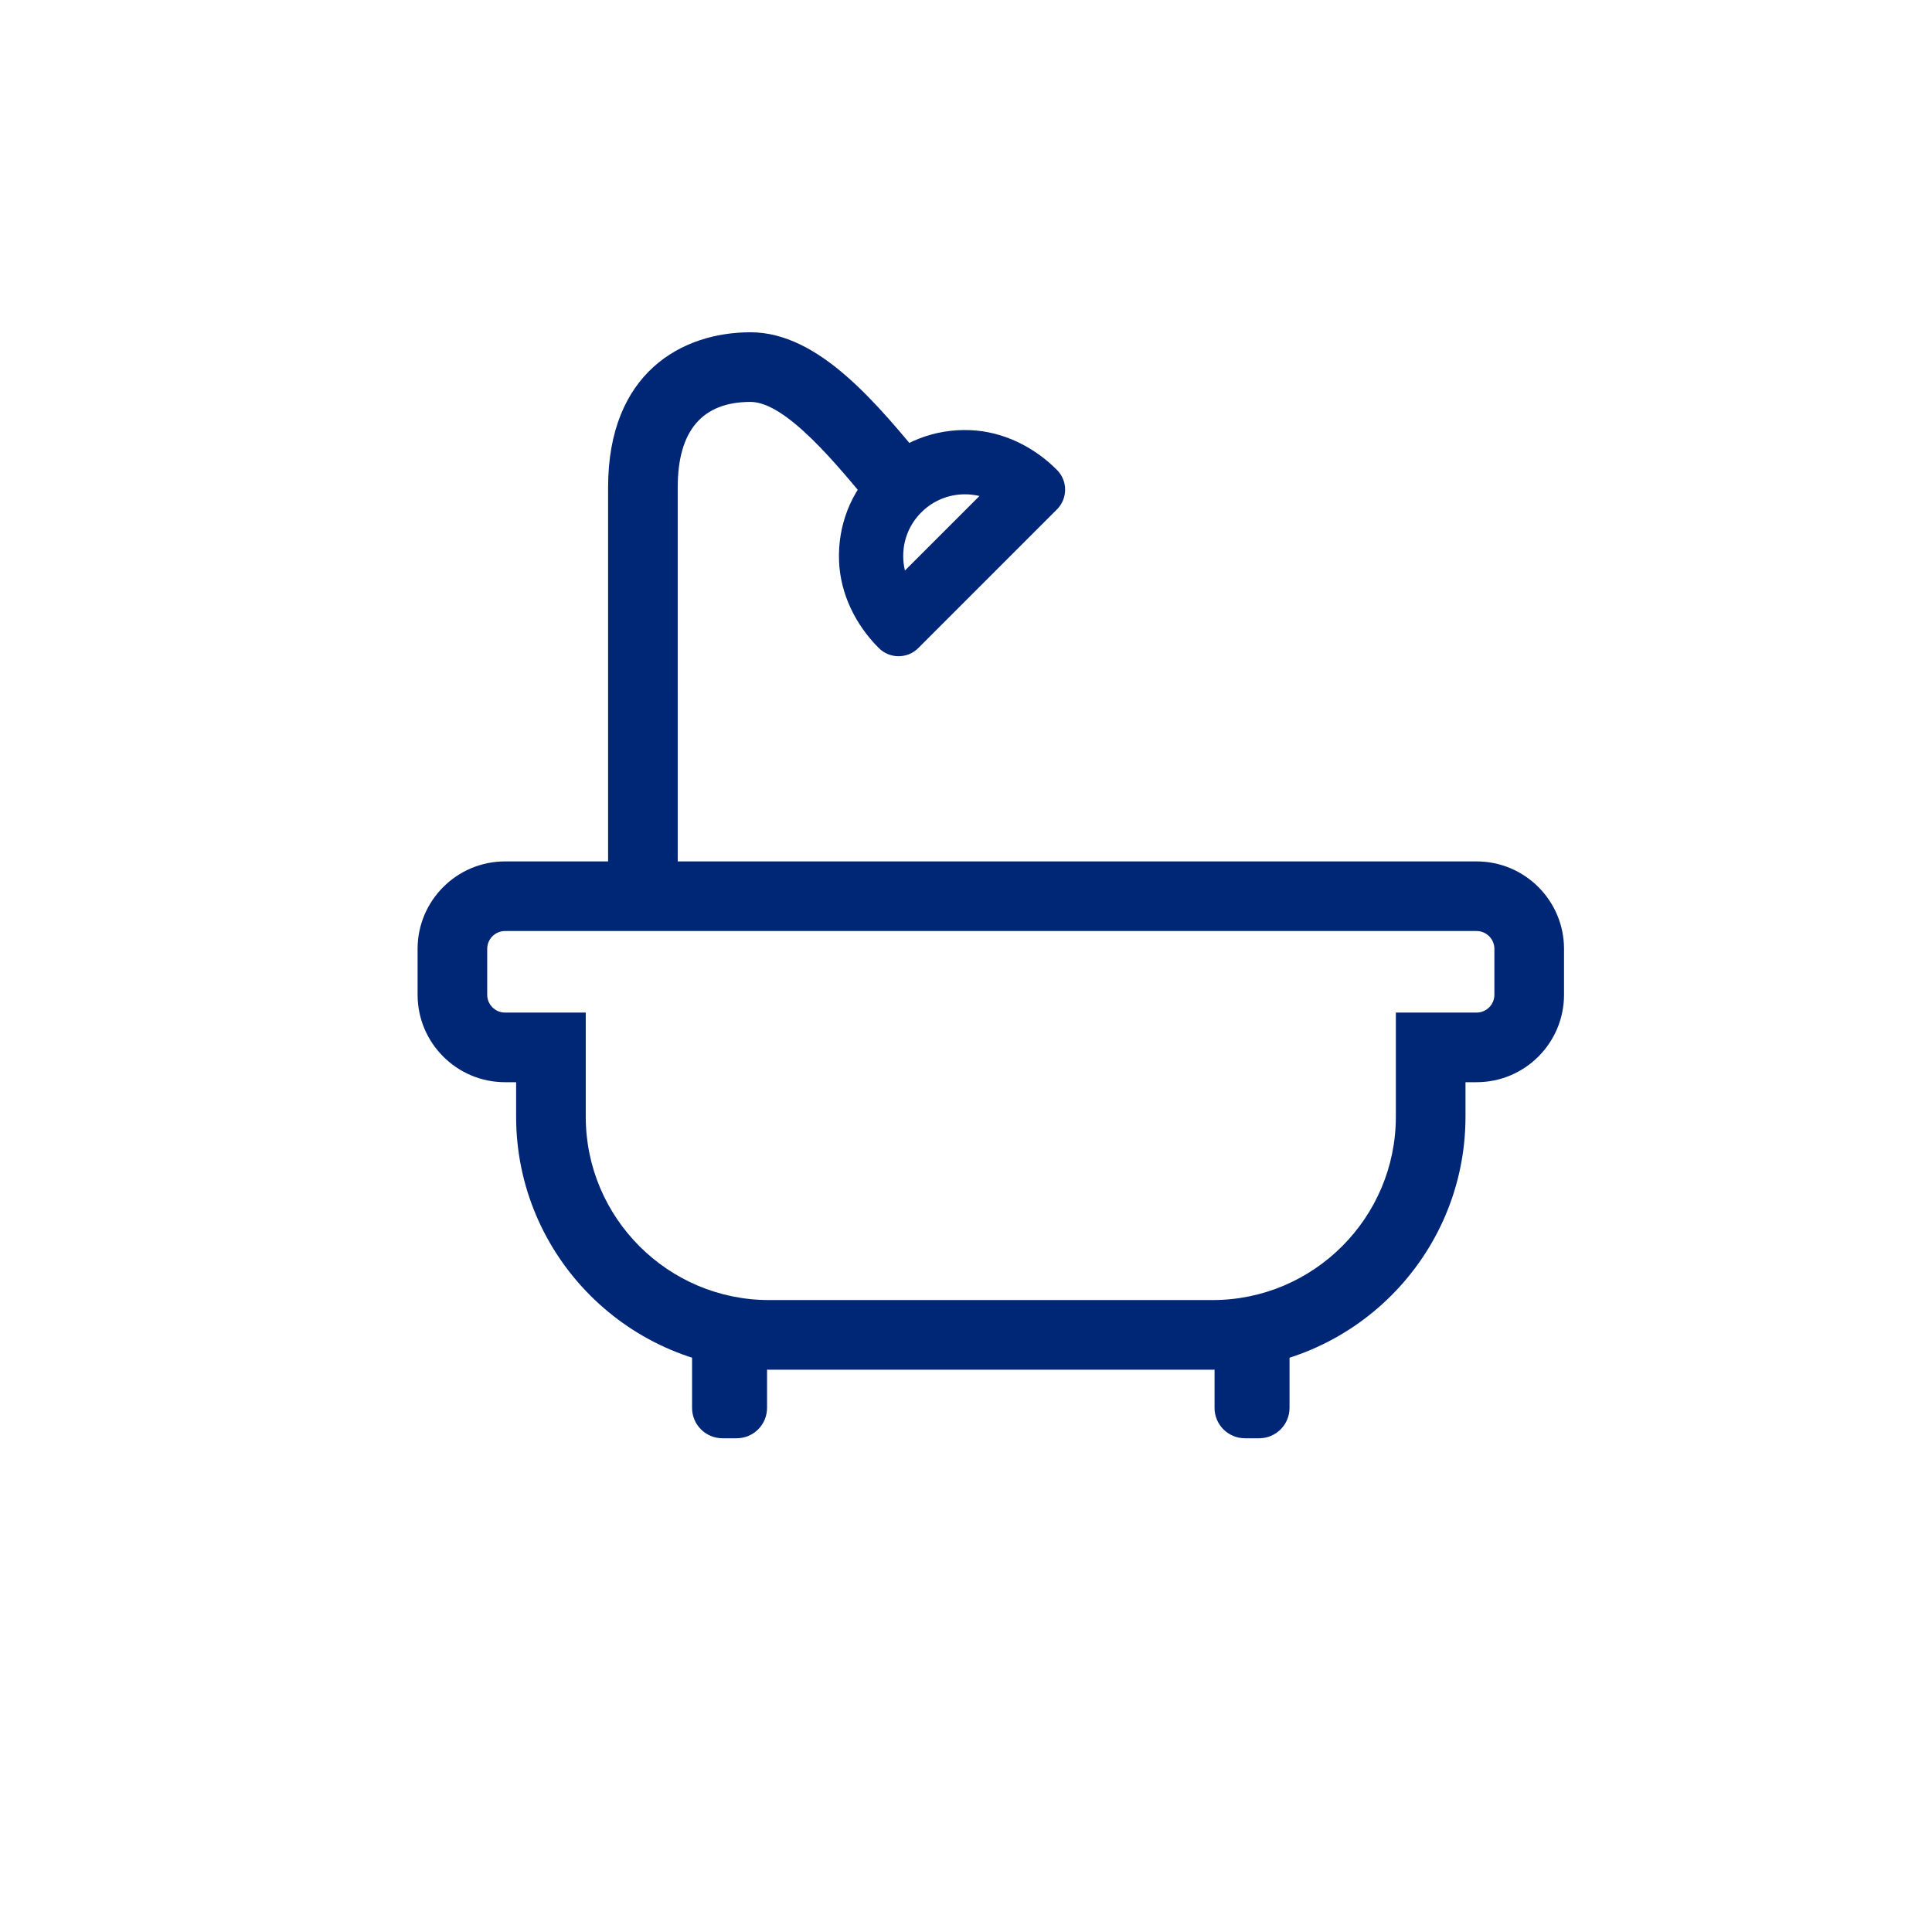 <?xml version="1.0" encoding="utf-8"?>
<!-- Generator: Adobe Illustrator 18.0.0, SVG Export Plug-In . SVG Version: 6.00 Build 0)  -->
<!DOCTYPE svg PUBLIC "-//W3C//DTD SVG 1.1//EN" "http://www.w3.org/Graphics/SVG/1.1/DTD/svg11.dtd">
<svg version="1.1" id="Layer_4" xmlns="http://www.w3.org/2000/svg" xmlns:xlink="http://www.w3.org/1999/xlink" x="0px" y="0px"
	 width="180.365px" height="180.365px" viewBox="0 0 180.365 180.365" enable-background="new 0 0 180.365 180.365"
	 xml:space="preserve">
<g>
	<path fill="#002776" d="M117.552,134.271h-1.331c-1.566,0-2.835-1.269-2.835-2.835v-9.293h7v9.293
		C120.387,133.002,119.118,134.271,117.552,134.271z"/>
	<path fill="#002776" d="M68.775,134.271h-1.331c-1.565,0-2.835-1.269-2.835-2.835v-9.293h7v9.293
		C71.609,133.002,70.34,134.271,68.775,134.271z"/>
</g>
<path fill="#002776" d="M113.194,127.87H71.801c-13.022,0-23.617-10.595-23.617-23.618v-3.221h-1.036
	c-4.501,0-8.163-3.662-8.163-8.163v-4.286c0-4.502,3.662-8.164,8.163-8.164h90.701c4.501,0,8.163,3.662,8.163,8.164v4.286
	c0,4.501-3.662,8.163-8.163,8.163h-1.036v3.221C136.812,117.276,126.218,127.87,113.194,127.87z M47.147,86.918
	c-0.917,0-1.663,0.746-1.663,1.664v4.286c0,0.917,0.746,1.663,1.663,1.663h7.536v9.721c0,9.439,7.679,17.118,17.117,17.118h41.394
	c9.439,0,17.118-7.679,17.118-17.118v-9.721h7.536c0.917,0,1.663-0.746,1.663-1.663v-4.286c0-0.918-0.746-1.664-1.663-1.664H47.147z
	"/>
<path fill="#002776" d="M63.27,83.668h-6.5V45.502c0-10.677,6.868-14.482,13.296-14.482c6.386,0,11.819,6.641,16.614,12.5
	c0.574,0.703,1.141,1.395,1.696,2.061l-4.988,4.166c-0.569-0.682-1.149-1.391-1.739-2.11c-3.493-4.27-8.277-10.116-11.583-10.116
	c-4.51,0-6.796,2.686-6.796,7.981V83.668z"/>
<path fill="#002776" d="M82.043,60.499l-0.006-0.006c-2.162-2.162-3.577-5.023-3.705-8.078c-0.139-3.33,1.093-6.484,3.434-8.824
	c2.342-2.342,5.498-3.574,8.828-3.433c3.054,0.129,5.913,1.544,8.074,3.705l0.005,0.005c1.019,1.018,1.019,2.67,0,3.688
	L85.731,60.499C84.712,61.518,83.061,61.518,82.043,60.499z M90.081,46.147c-1.538,0-2.985,0.599-4.073,1.688
	c-1.088,1.087-1.687,2.533-1.687,4.072c0,0.463,0.054,0.918,0.16,1.357l6.957-6.958C90.999,46.201,90.545,46.147,90.081,46.147z"/>
</svg>
